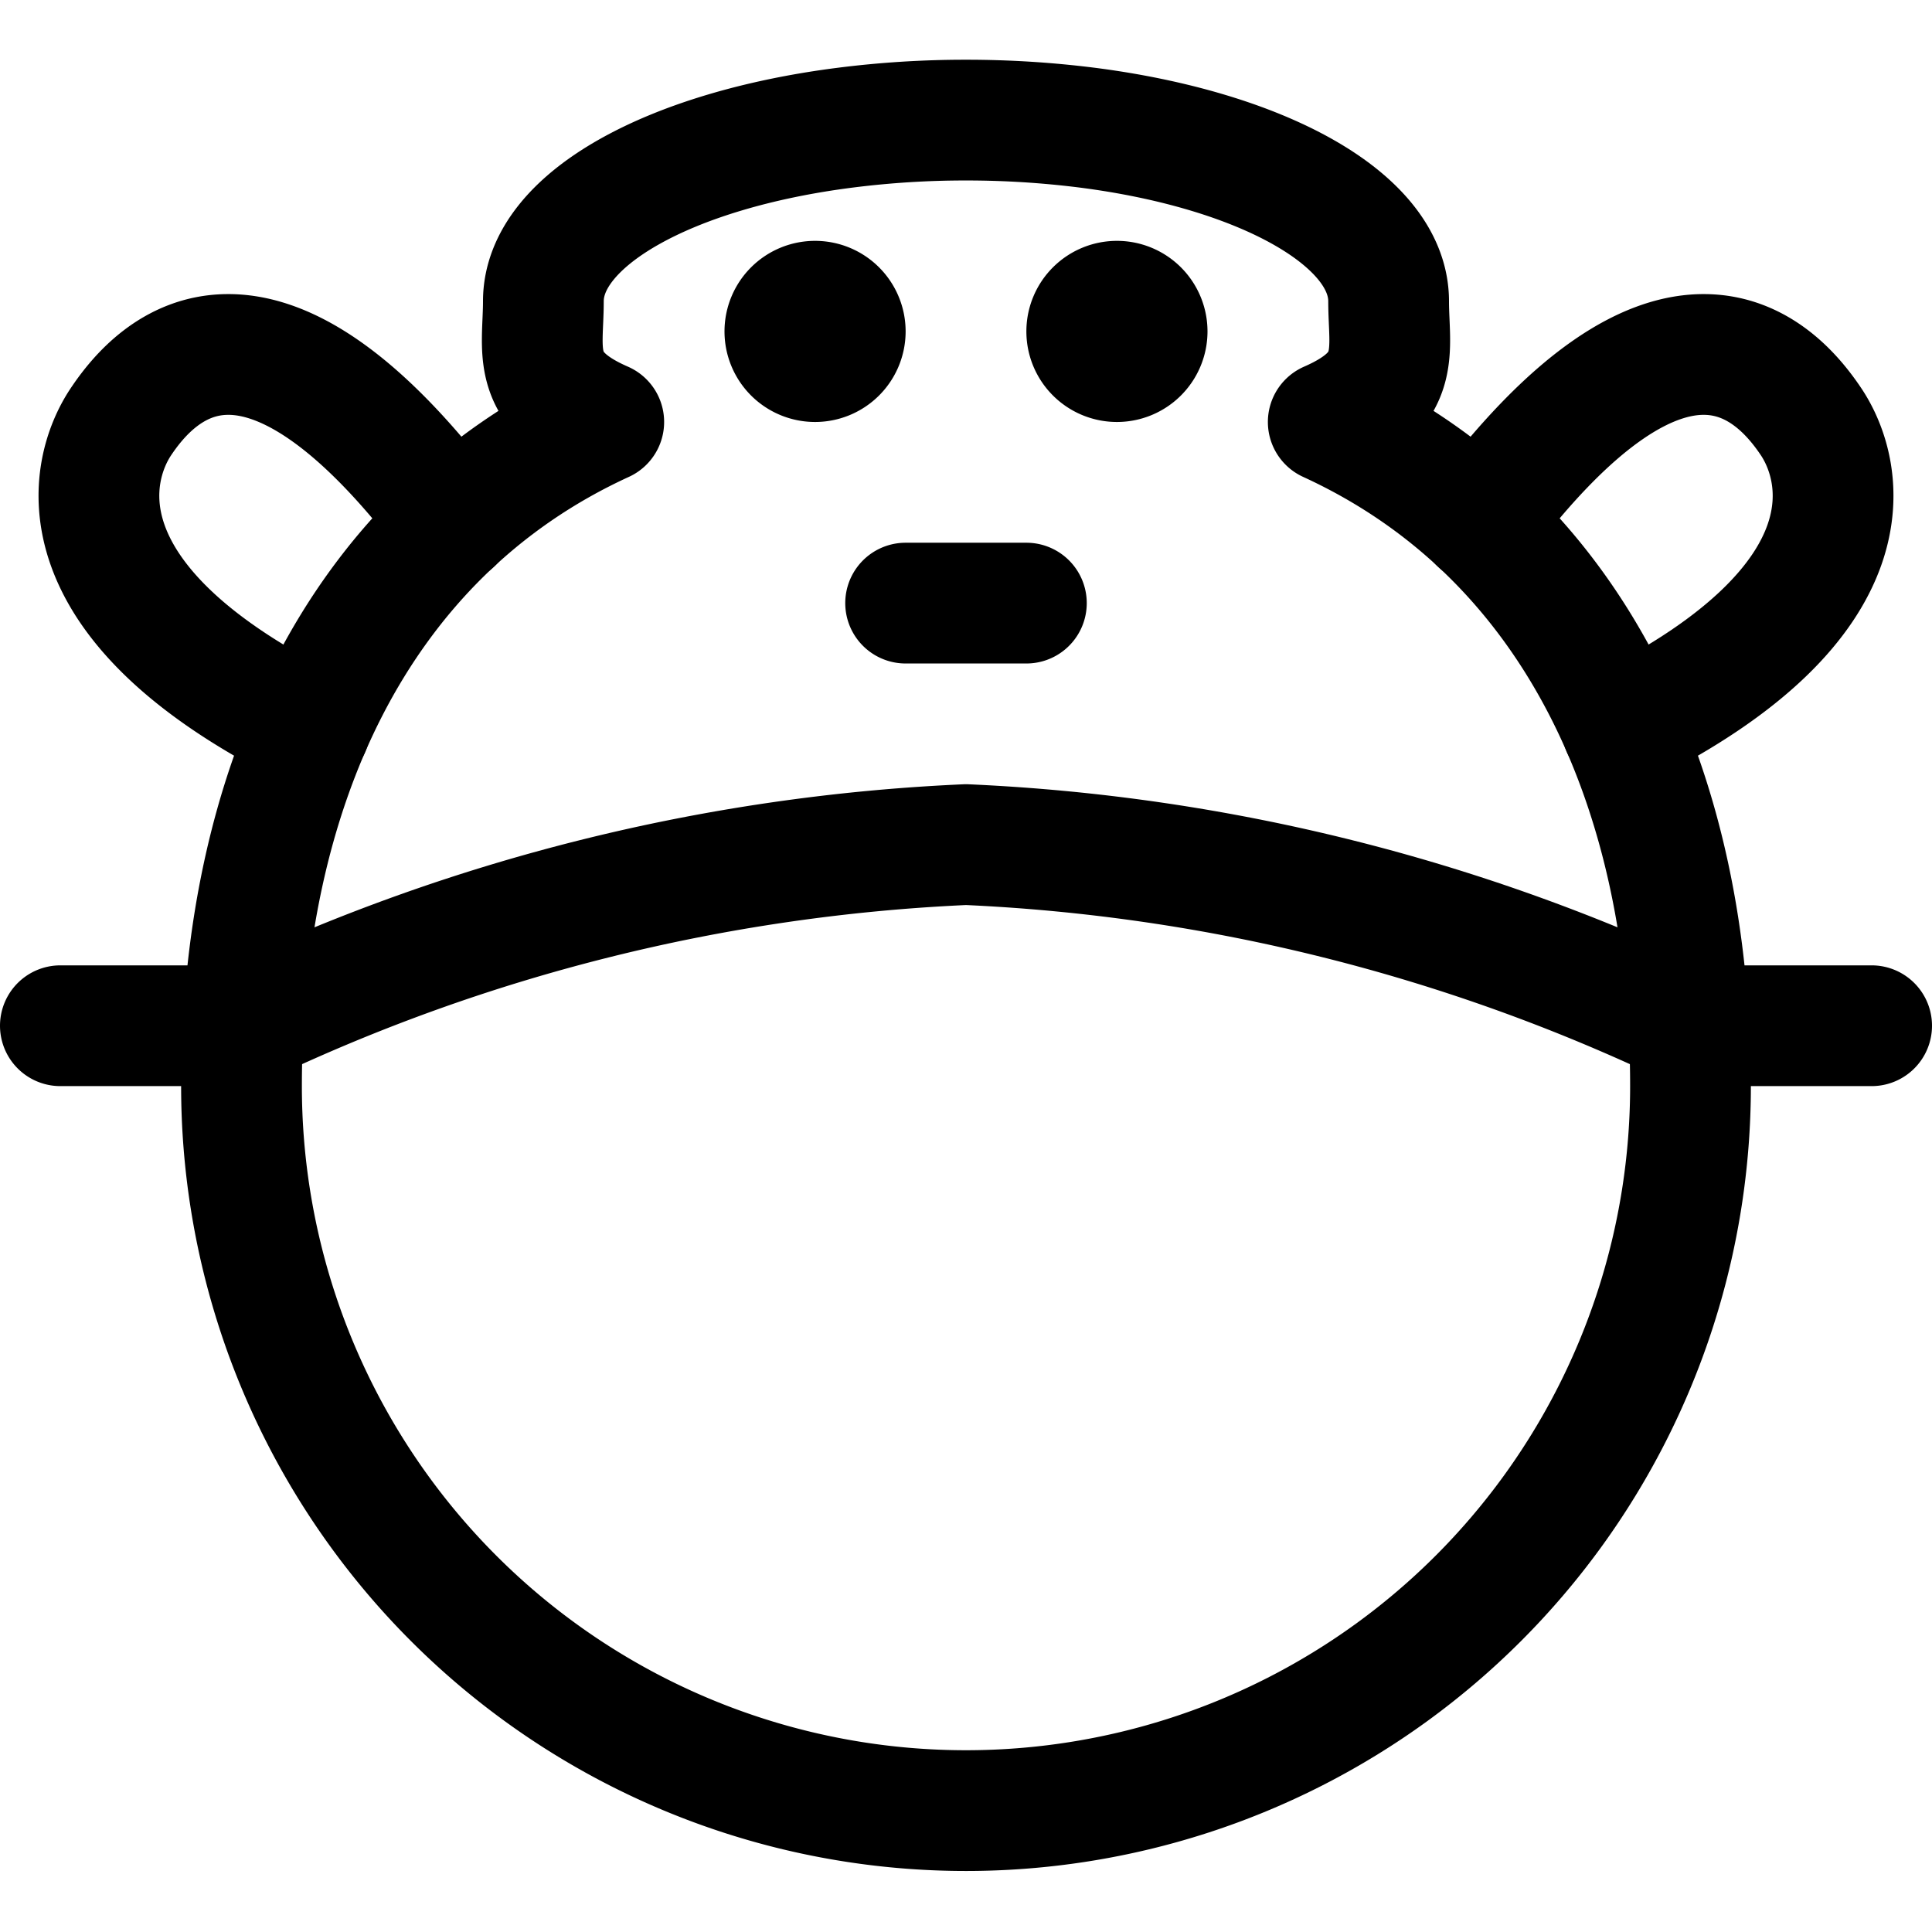 <svg xmlns="http://www.w3.org/2000/svg" width="24" height="24" viewBox="0 0 24 24"><path d="M16.5 5.242c.929-.405.75-.886.75-1.5 0-1.019-1.582-1.88-3.751-2.157A11.992 11.992 0 0 0 12 1.492a11.816 11.816 0 0 0-1.5.094c-2.169.276-3.75 1.137-3.75 2.156 0 .614-.179 1.095.75 1.5C4.4 6.664 3 9.86 3 13.492a9 9 0 0 0 18 0c0-3.632-1.4-6.828-4.5-8.25m-15.75 7.5H3m18 0h2.25m-13.125-9a.375.375 0 0 1 .375.375m-.75 0a.375.375 0 0 1 .375-.375m0 .75a.375.375 0 0 1-.375-.375m.75 0a.375.375 0 0 1-.375.375m3.75-.75a.375.375 0 0 1 .375.375m-.75 0a.375.375 0 0 1 .375-.375m0 .75a.375.375 0 0 1-.375-.375m.75 0a.375.375 0 0 1-.375.375m-2.625 3h1.5" style="fill:none;stroke:#000;stroke-linecap:round;stroke-linejoin:round;stroke-width:1.5px"/><path d="M3 12.742a23.273 23.273 0 0 1 9-2.25 23.273 23.273 0 0 1 9 2.25m-2.625-6.25C20.8 3.261 22.052 4.57 22.5 5.242c.393.59.825 2.218-2.349 3.8M5.625 6.492C3.2 3.261 1.948 4.57 1.5 5.242c-.393.59-.825 2.218 2.349 3.8" style="fill:none;stroke:#000;stroke-linecap:round;stroke-linejoin:round;stroke-width:1.5px;fill-rule:evenodd"/></svg>